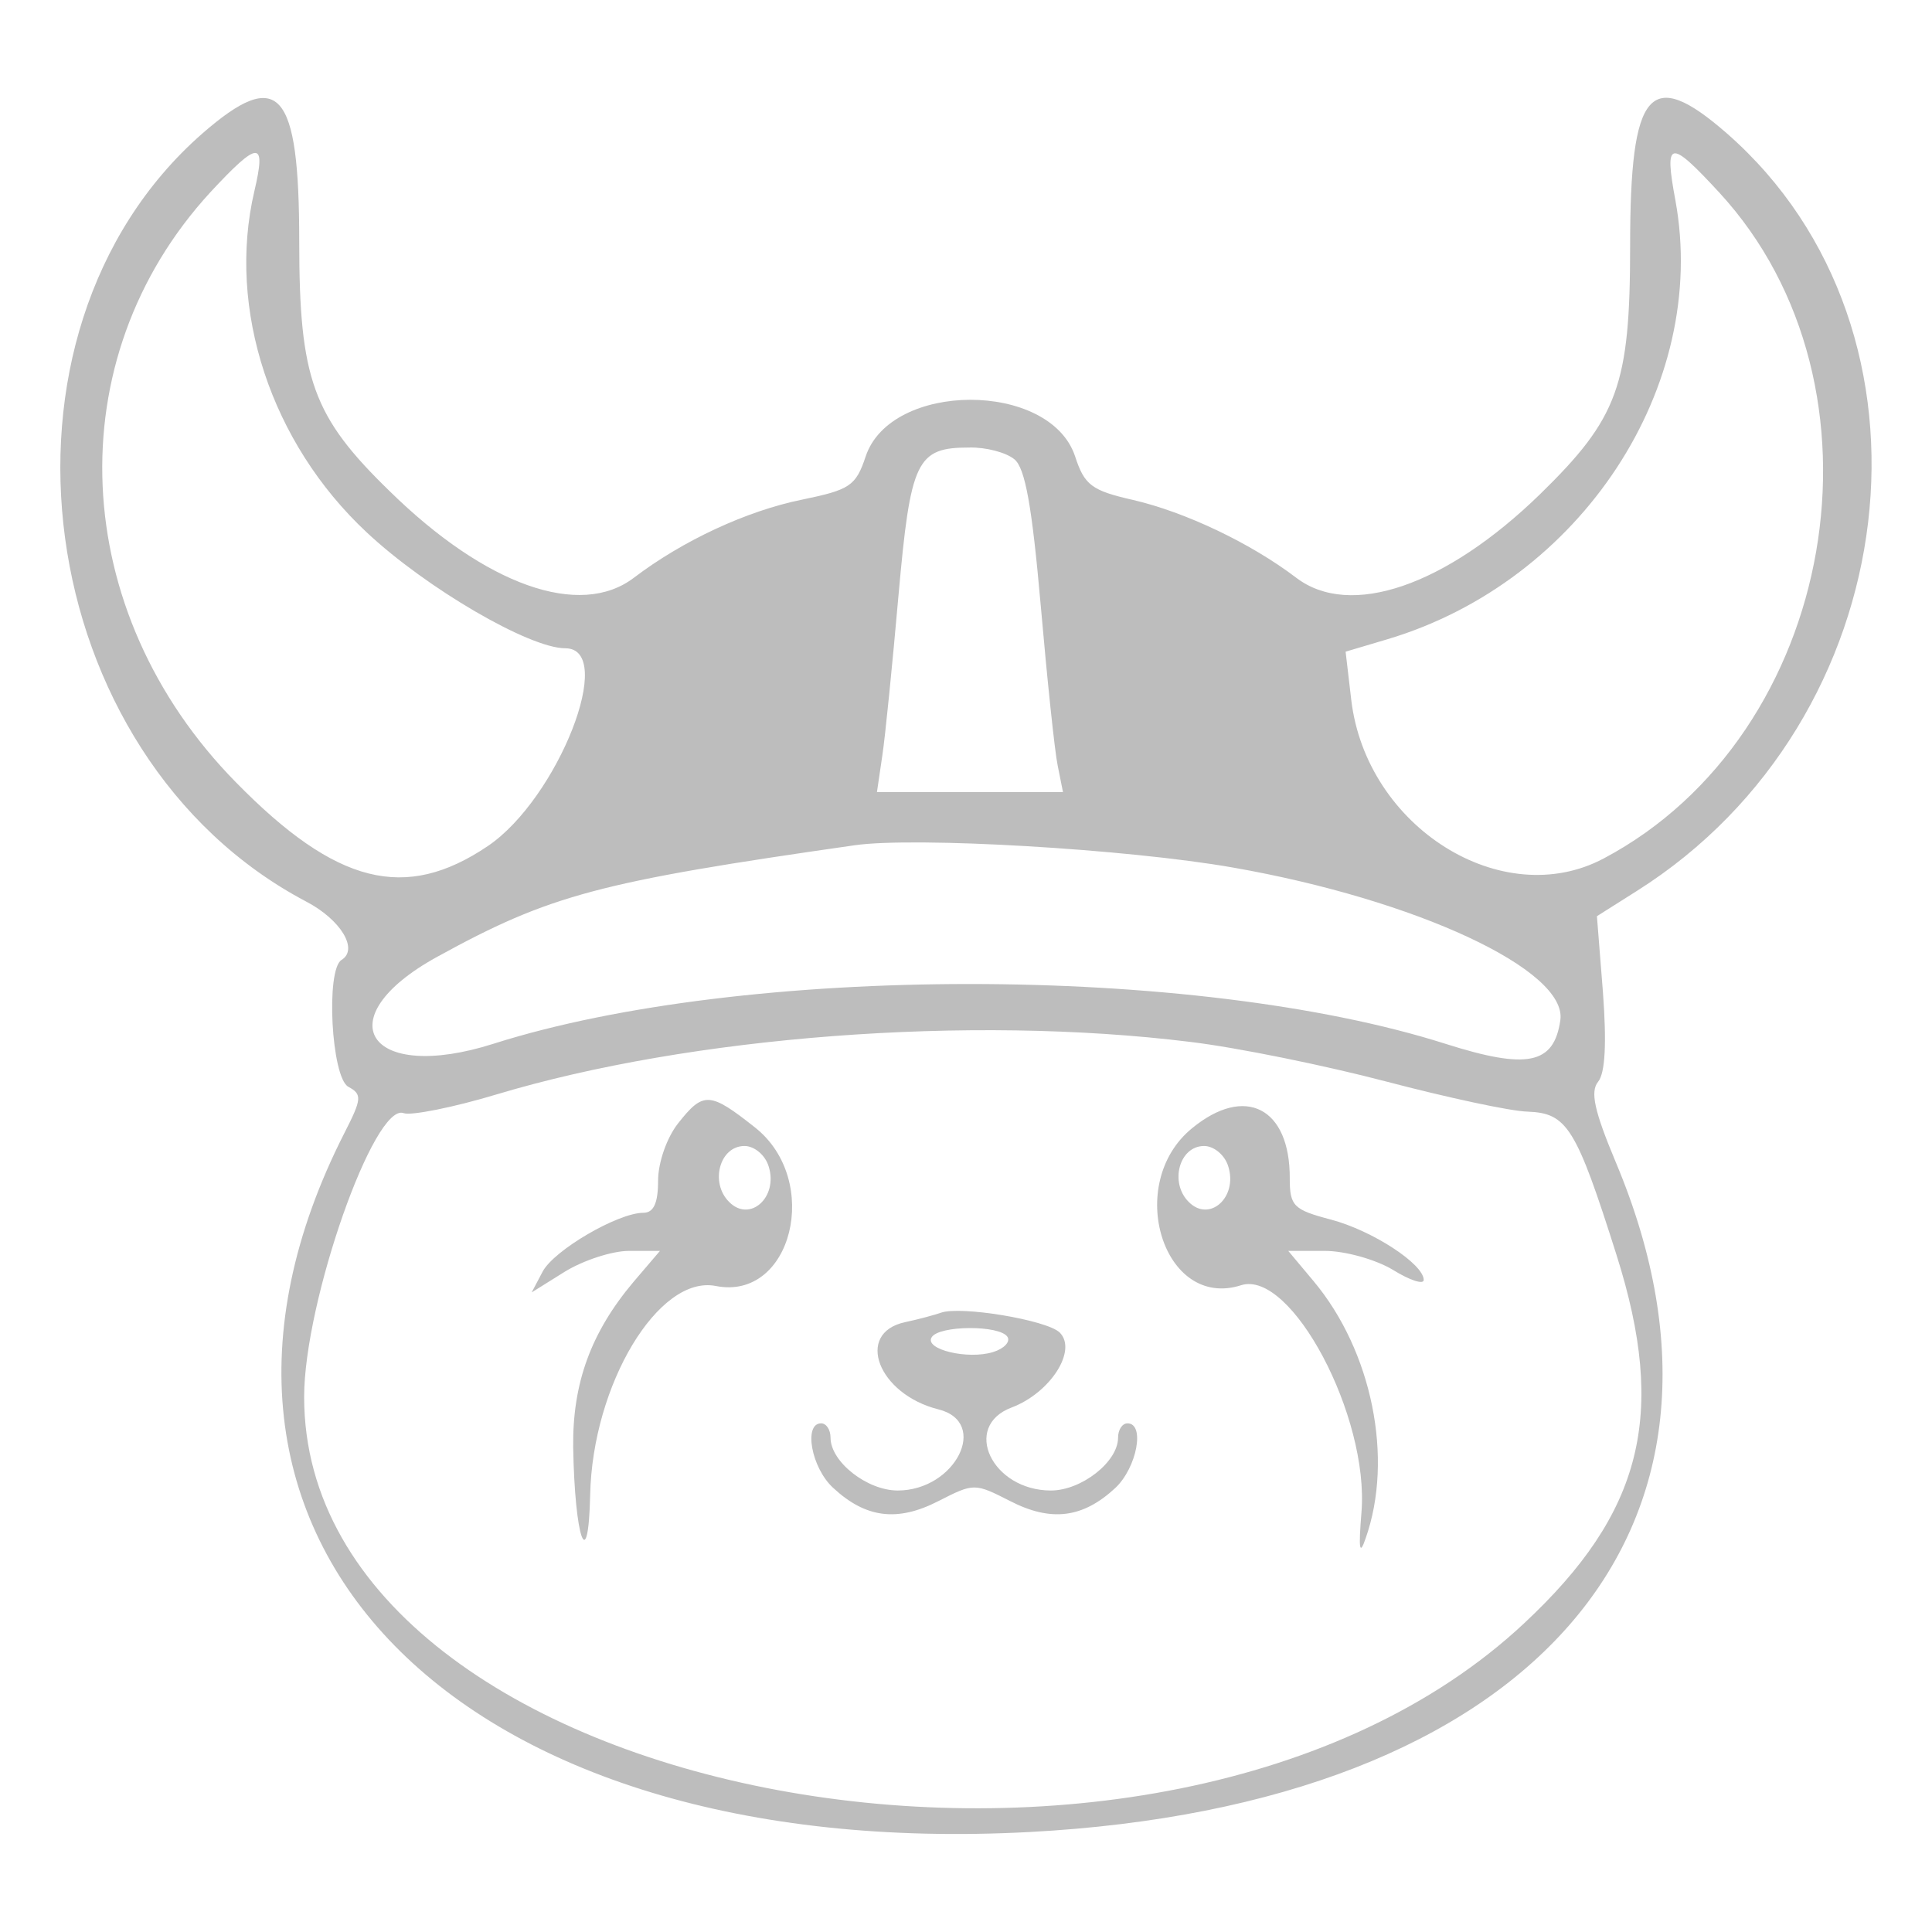 <?xml version="1.0" encoding="utf-8" ?>
<!-- Generator: Adobe Illustrator 27.2.0, SVG Export Plug-In . SVG Version: 6.00 Build 0)  -->
<svg
  version="1.1"
  id="xcn"
  xmlns="http://www.w3.org/2000/svg"
  xmlns:xlink="http://www.w3.org/1999/xlink"
  x="0px"
  y="0px"
  viewBox="0 0 512 512"
  enable-background="new 0 0 512 512"
  xml:space="preserve"
>
  <path
    id="_x45_"
    fill="#BDBDBD"
    d="M53.6,35.4C-7,88.5,8.1,200.4,81.1,238.9c9.2,4.8,14,12.7,9.4,15.5
    c-4.2,2.6-2.7,31.1,1.8,33.6c3.7,2,3.6,3.2-1,12.2C36.6,407.6,121,493.6,272.9,485.5c132.9-7.1,196.4-79.7,155.3-177.5
    c-5.7-13.6-6.8-18.7-4.7-21.3c1.9-2.3,2.3-10.2,1.3-23.7l-1.6-20.2l10.6-6.7c71.6-45.2,83.8-148.2,23.9-200.7
    C437.2,17.5,432,23.6,432,65.2c0,36.9-3.2,45.6-23.9,65.8c-25,24.3-50.3,33-64.6,22.1c-12.1-9.2-29.4-17.4-43.2-20.6
    c-11-2.5-12.9-3.9-15.4-11.6c-6.7-20-48.9-19.9-55.5,0.1c-2.6,7.8-4.2,8.8-16.8,11.4c-14.8,3-31.7,10.9-44.6,20.7
    c-14.3,10.9-39.3,2-64.7-22.9C82.9,110.4,79.3,100.5,79.3,64C79.3,23.7,73.9,17.7,53.6,35.4z M67.4,50.7
    c-7.3,31.2,4.4,66.7,29.8,90.4c15.8,14.8,43.1,30.7,52.6,30.7c13.7,0-1.9,39.8-20.5,52.4c-21.9,14.8-40.2,10.2-66.7-16.8
    C18,162.1,15.1,95.2,55.7,51C68.6,37.1,70.6,37.1,67.4,50.7z M455.6,51c47.4,51.4,31.3,143.7-30.6,176.5
    c-26.9,14.3-62.9-8.3-66.9-42l-1.5-12.8l11.1-3.3c51.3-15.3,85.3-67.1,76.3-116.3C441,37,442.4,36.7,455.6,51z M268.8,121.7
    c2.9,2.3,4.7,12.6,7,38.7c1.7,19.5,3.7,38.7,4.5,42.5l1.4,7H257h-24.6l1.4-9.5c0.8-5.2,2.7-24.4,4.3-42.5c3.2-36,4.8-39.3,18.8-39.3
    C261.3,118.5,266.6,119.9,268.8,121.7z M326.7,229.9c48.6,8.5,88.8,27.2,86.8,40.5c-1.7,11.7-8.8,13.1-30.5,6.2
    c-66.4-21.1-185.8-21.1-252.2,0c-33.3,10.6-44.6-6.7-15-23c30-16.5,42.9-19.9,110.7-29.6C242.6,221.7,298.8,225,326.7,229.9z
     M315.3,276.1c12.6,1.5,36,6.3,52,10.5c16,4.2,33,7.9,37.6,8c10.4,0.4,12.8,4.2,23.5,38c13.4,42.3,6.9,68.3-24.5,97.6
    c-96.2,90-323.3,47.9-323.3-60c0-25.2,18.6-78.2,26.4-75.2c1.9,0.7,13.1-1.5,24.7-5C183,274.6,256.9,268.9,315.3,276.1z
     M179.7,297.7c-3,3.8-5.3,10.4-5.3,15.2c0,6-1.2,8.5-3.9,8.5c-6.7,0-23.7,9.9-26.7,15.6l-2.9,5.5l8.8-5.5c4.9-3,12.5-5.5,17-5.5h8.2
    l-7,8.2c-11.3,13.4-16.2,26.9-16,43.8c0.4,24.1,4,34.4,4.5,12.7c0.6-29.2,18.1-58.4,33.3-55.4c20.2,4,28.1-28,10.4-42
    C188.1,289.3,186.4,289.2,179.7,297.7z M315.9,299c-18,14.7-7.6,48.2,13,41.6c13.3-4.2,34,34.8,31.9,60.2c-0.8,9.8-0.5,11.6,1.1,6.9
    c7.5-21.2,1.7-49.7-13.8-68.2l-6.7-8l9.7,0c5.4,0,13.5,2.3,18,5c4.5,2.8,8.2,4,8.2,2.7c0-4.2-13.6-13.1-24.6-16
    c-9.9-2.6-10.9-3.6-10.9-10.9C341.9,293.6,330,287.4,315.9,299z M203.7,309.1c2.6,8.2-5,15-10.5,9.4c-5.1-5.1-2.5-14.8,4.1-14.8
    C199.9,303.7,202.8,306.1,203.7,309.1z M325.5,309.1c2.6,8.2-5,15-10.5,9.4c-5.1-5.1-2.5-14.8,4.1-14.8
    C321.7,303.7,324.6,306.1,325.5,309.1z M249.3,347.9c-1.4,0.5-5.7,1.7-9.5,2.5c-13.3,2.9-7.1,19.1,8.9,23.1
    c13.6,3.4,4.5,21.5-10.8,21.5c-8.1,0-17.8-7.6-17.8-14c0-2.1-1.1-3.8-2.5-3.8c-4.7,0-2.6,11.8,3.2,17.1c8.6,8,17,9.1,27.9,3.5
    c9.4-4.8,9.6-4.8,19,0c10.9,5.6,19.3,4.5,27.9-3.5c5.7-5.4,7.9-17.1,3.2-17.1c-1.4,0-2.5,1.7-2.5,3.8c0,6.4-9.7,14-17.8,14
    c-15.6,0-23.7-17-10.4-22c10.3-3.9,17.5-15.2,12.7-19.9C277.3,349.8,254.5,346,249.3,347.9z M267,354.3c0.8,1.3-0.9,3.1-3.8,4
    c-6.7,2.1-18.3-0.7-16.3-3.9C248.8,351.2,265,351.1,267,354.3z"
  />
</svg>
